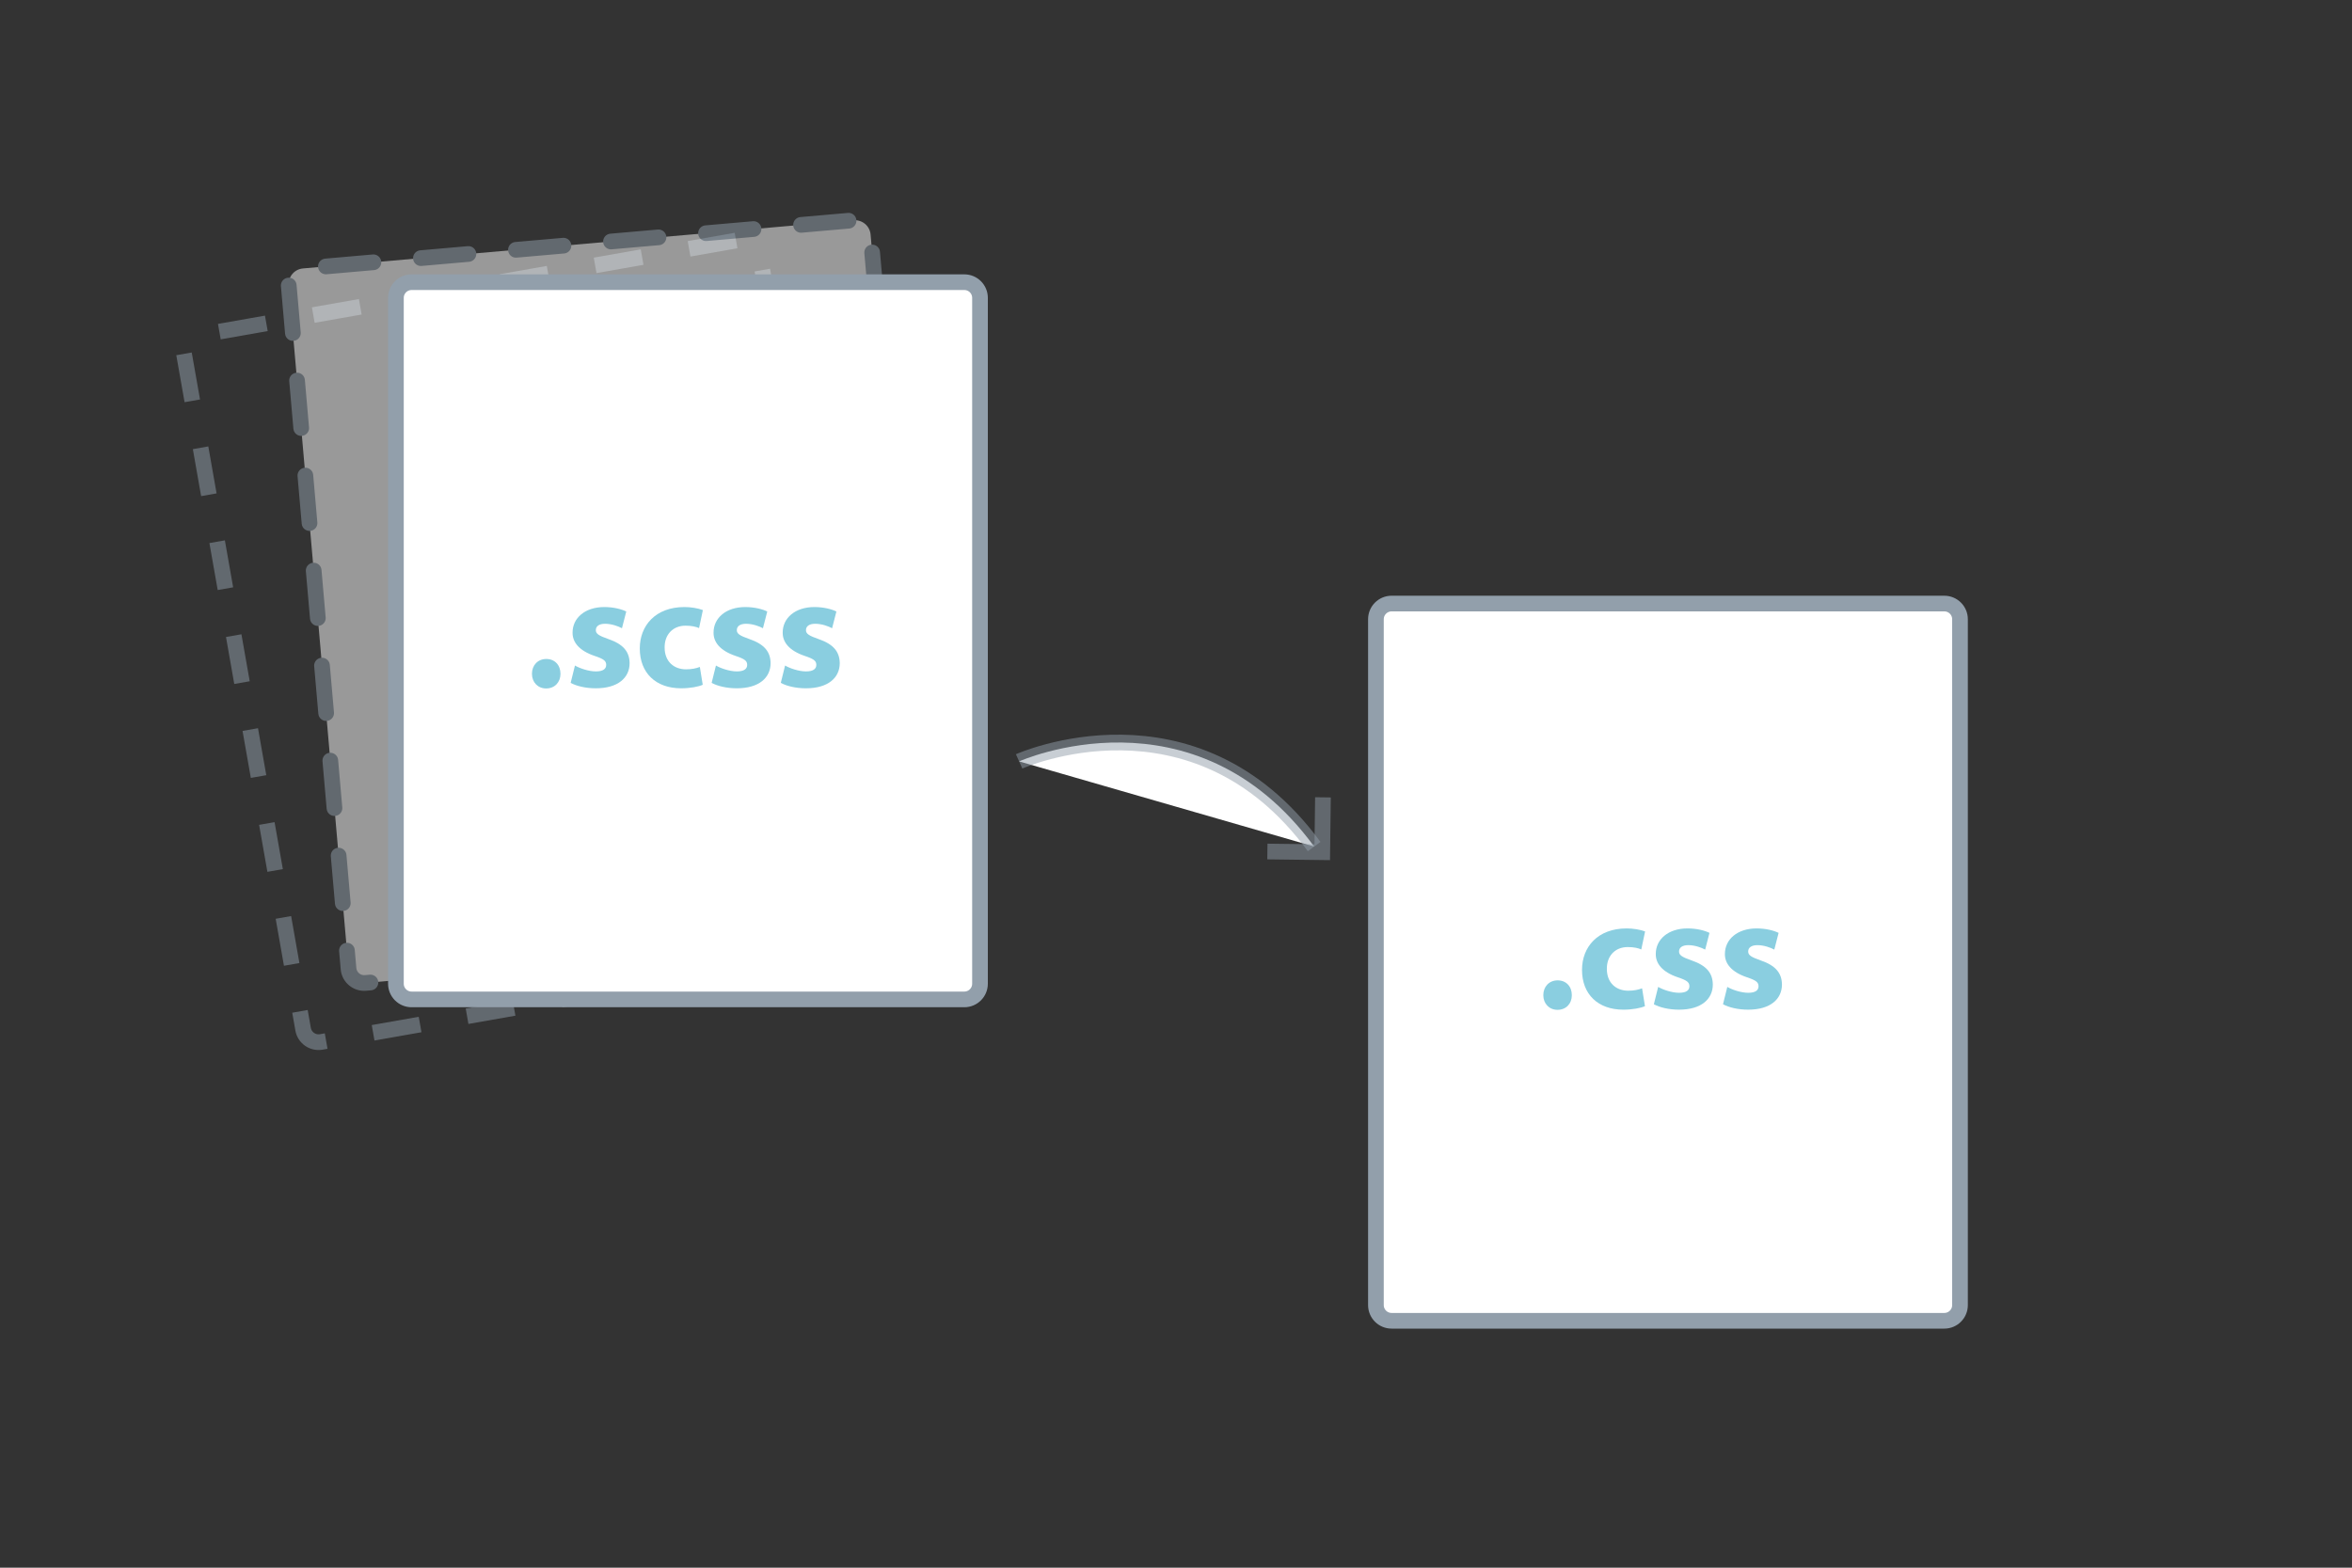 <?xml version="1.0" encoding="utf-8"?>
<!-- Generator: Adobe Illustrator 16.0.0, SVG Export Plug-In . SVG Version: 6.00 Build 0)  -->
<!DOCTYPE svg PUBLIC "-//W3C//DTD SVG 1.1//EN" "http://www.w3.org/Graphics/SVG/1.1/DTD/svg11.dtd">
<svg version="1.1" id="Layer_1" xmlns="http://www.w3.org/2000/svg" xmlns:xlink="http://www.w3.org/1999/xlink" x="0px" y="0px"
	 width="300px" height="200px" viewBox="0 0 300 200" enable-background="new 0 0 300 200" xml:space="preserve">
<rect x="0" y="0" width="300" height="200" fill="#333333" stroke="none"/>
<g opacity="0.5">
	<path fill="none" stroke="#929FAB" stroke-width="2" stroke-miterlimit="10" stroke-dasharray="6.084,6.084" d="M112.031,118.367
		c0.192,1.088-0.535,2.125-1.622,2.316L40.98,132.926c-1.088,0.192-2.125-0.535-2.317-1.621L23.469,45.133
		c-0.192-1.088,0.535-2.125,1.622-2.317L94.52,30.574c1.088-0.192,2.125,0.535,2.317,1.622L112.031,118.367z"/>
</g>
<g opacity="0.5">
	<path fill="#FFFFFF" d="M118.671,117.087c0.096,1.101-0.718,2.07-1.818,2.167l-70.232,6.145c-1.1,0.096-2.07-0.719-2.167-1.818
		l-7.626-87.167c-0.096-1.1,0.718-2.07,1.818-2.167l70.232-6.144c1.1-0.096,2.07,0.718,2.167,1.818L118.671,117.087z"/>
	
		<path fill="none" stroke="#929FAB" stroke-width="2" stroke-linecap="round" stroke-linejoin="round" stroke-dasharray="6.084,6.084" d="
		M118.671,117.087c0.096,1.101-0.718,2.07-1.818,2.167l-70.232,6.145c-1.1,0.096-2.07-0.719-2.167-1.818l-7.626-87.167
		c-0.096-1.1,0.718-2.07,1.818-2.167l70.232-6.144c1.1-0.096,2.07,0.718,2.167,1.818L118.671,117.087z"/>
</g>
<g>
	<path fill="#FFFFFF" stroke="#929FAB" stroke-width="2" stroke-miterlimit="10" d="M125,125.5c0,1.105-0.895,2-2,2H52.5
		c-1.105,0-2-0.895-2-2V38c0-1.105,0.895-2,2-2H123c1.105,0,2,0.895,2,2V125.5z"/>
	<g enable-background="new    ">
		<path fill="#8ACEE0" d="M67.851,85.961c0-1.098,0.752-1.89,1.83-1.89c1.077,0,1.809,0.772,1.809,1.89
			c0,1.077-0.731,1.87-1.829,1.87C68.603,87.831,67.851,87.038,67.851,85.961z"/>
		<path fill="#8ACEE0" d="M73.337,84.904c0.569,0.346,1.748,0.752,2.662,0.752c0.935,0,1.321-0.325,1.321-0.833
			c0-0.509-0.305-0.752-1.463-1.139c-2.053-0.69-2.845-1.809-2.825-2.987c0-1.85,1.585-3.252,4.044-3.252
			c1.159,0,2.195,0.264,2.805,0.568l-0.549,2.135c-0.447-0.244-1.301-0.569-2.154-0.569c-0.752,0-1.179,0.305-1.179,0.813
			c0,0.467,0.386,0.711,1.606,1.138c1.89,0.65,2.683,1.605,2.703,3.069c0,1.85-1.463,3.211-4.309,3.211
			c-1.301,0-2.459-0.284-3.211-0.691L73.337,84.904z"/>
		<path fill="#8ACEE0" d="M89.635,87.363c-0.549,0.244-1.585,0.447-2.765,0.447c-3.211,0-5.264-1.951-5.264-5.081
			c0-2.906,1.992-5.284,5.691-5.284c0.813,0,1.707,0.142,2.357,0.386l-0.488,2.297c-0.366-0.163-0.915-0.305-1.728-0.305
			c-1.626,0-2.683,1.158-2.663,2.784c0,1.829,1.22,2.784,2.724,2.784c0.731,0,1.301-0.121,1.768-0.305L89.635,87.363z"/>
		<path fill="#8ACEE0" d="M91.32,84.904c0.569,0.346,1.748,0.752,2.662,0.752c0.935,0,1.321-0.325,1.321-0.833
			c0-0.509-0.305-0.752-1.463-1.139c-2.053-0.69-2.845-1.809-2.825-2.987c0-1.85,1.585-3.252,4.044-3.252
			c1.159,0,2.195,0.264,2.805,0.568l-0.549,2.135c-0.447-0.244-1.301-0.569-2.154-0.569c-0.752,0-1.179,0.305-1.179,0.813
			c0,0.467,0.386,0.711,1.606,1.138c1.89,0.65,2.683,1.605,2.703,3.069c0,1.85-1.463,3.211-4.309,3.211
			c-1.301,0-2.459-0.284-3.211-0.691L91.32,84.904z"/>
		<path fill="#8ACEE0" d="M100.138,84.904c0.569,0.346,1.748,0.752,2.663,0.752c0.935,0,1.321-0.325,1.321-0.833
			c0-0.509-0.305-0.752-1.463-1.139c-2.053-0.69-2.846-1.809-2.825-2.987c0-1.85,1.585-3.252,4.045-3.252
			c1.158,0,2.195,0.264,2.805,0.568l-0.549,2.135c-0.447-0.244-1.301-0.569-2.154-0.569c-0.752,0-1.179,0.305-1.179,0.813
			c0,0.467,0.386,0.711,1.606,1.138c1.89,0.65,2.683,1.605,2.703,3.069c0,1.85-1.463,3.211-4.309,3.211
			c-1.301,0-2.459-0.284-3.211-0.691L100.138,84.904z"/>
	</g>
</g>
<path fill="#FFFFFF" stroke="#929FAB" stroke-width="2" stroke-miterlimit="10" stroke-opacity="0.5" d="M129.991,97.135
	c0,0,22.321-10.036,37.631,10.865"/>
<polyline fill="none" stroke="#929FAB" stroke-width="2" stroke-miterlimit="10" stroke-opacity="0.5" points="161.657,108.633 
	168.656,108.721 168.743,101.721 "/>
<path fill="none" stroke="#929FAB" stroke-width="2" stroke-miterlimit="10" d="M155.375,151.396"/>
<g>
	<path fill="#FFFFFF" stroke="#929FAB" stroke-width="2" stroke-miterlimit="10" d="M250,166.5c0,1.105-0.895,2-2,2h-70.5
		c-1.105,0-2-0.895-2-2V79c0-1.105,0.895-2,2-2H248c1.105,0,2,0.895,2,2V166.5z"/>
	<g enable-background="new    ">
		<path fill="#8ACEE0" d="M196.851,126.961c0-1.098,0.752-1.89,1.829-1.89c1.078,0,1.809,0.772,1.809,1.89
			c0,1.077-0.73,1.87-1.828,1.87C197.603,128.831,196.851,128.038,196.851,126.961z"/>
		<path fill="#8ACEE0" d="M209.816,128.363c-0.549,0.244-1.585,0.447-2.764,0.447c-3.211,0-5.264-1.951-5.264-5.081
			c0-2.906,1.991-5.284,5.69-5.284c0.813,0,1.707,0.142,2.357,0.386l-0.487,2.297c-0.366-0.163-0.915-0.305-1.729-0.305
			c-1.625,0-2.682,1.158-2.662,2.784c0,1.829,1.22,2.784,2.724,2.784c0.731,0,1.301-0.121,1.769-0.305L209.816,128.363z"/>
		<path fill="#8ACEE0" d="M211.502,125.904c0.568,0.346,1.747,0.752,2.662,0.752c0.935,0,1.32-0.325,1.32-0.833
			c0-0.509-0.305-0.752-1.463-1.139c-2.053-0.69-2.846-1.809-2.825-2.987c0-1.85,1.585-3.252,4.044-3.252
			c1.159,0,2.195,0.264,2.806,0.568l-0.549,2.135c-0.447-0.244-1.301-0.569-2.154-0.569c-0.753,0-1.179,0.305-1.179,0.813
			c0,0.467,0.386,0.711,1.605,1.138c1.891,0.65,2.683,1.605,2.703,3.069c0,1.85-1.463,3.211-4.309,3.211
			c-1.301,0-2.459-0.284-3.211-0.691L211.502,125.904z"/>
		<path fill="#8ACEE0" d="M220.32,125.904c0.568,0.346,1.747,0.752,2.662,0.752c0.935,0,1.32-0.325,1.32-0.833
			c0-0.509-0.305-0.752-1.463-1.139c-2.053-0.69-2.846-1.809-2.825-2.987c0-1.85,1.585-3.252,4.044-3.252
			c1.159,0,2.195,0.264,2.806,0.568l-0.549,2.135c-0.447-0.244-1.301-0.569-2.154-0.569c-0.753,0-1.179,0.305-1.179,0.813
			c0,0.467,0.386,0.711,1.605,1.138c1.891,0.65,2.683,1.605,2.703,3.069c0,1.85-1.463,3.211-4.309,3.211
			c-1.301,0-2.459-0.284-3.211-0.691L220.32,125.904z"/>
	</g>
</g>
</svg>

